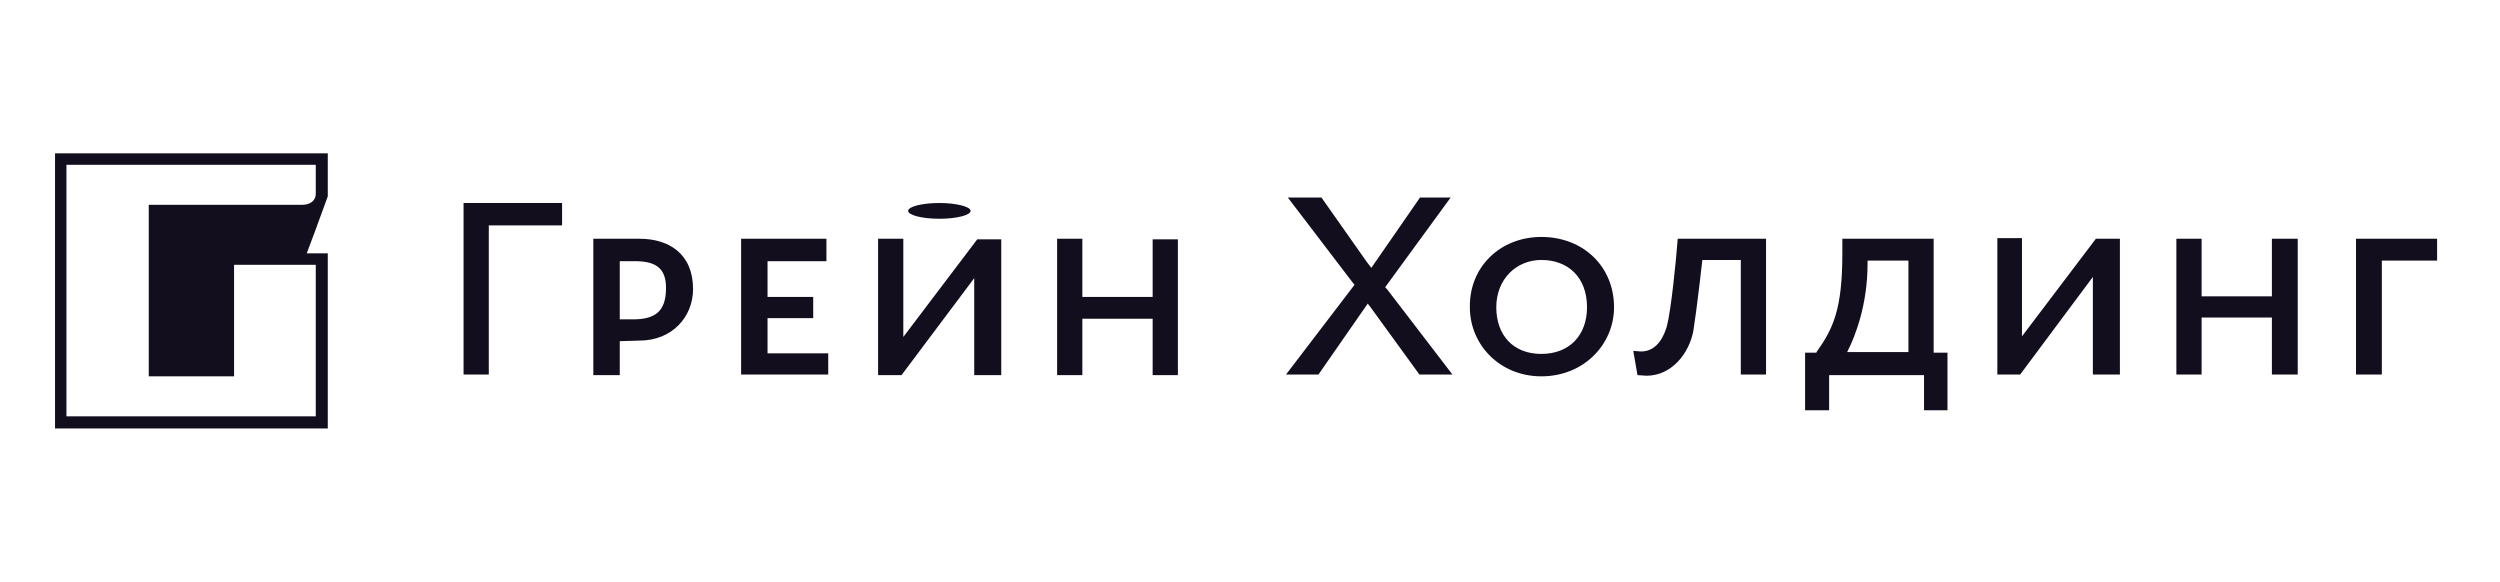 <svg width="318" height="74" viewBox="0 0 318 74" fill="none" xmlns="http://www.w3.org/2000/svg">
<g clip-path="url(#clip0_927_43557)">
<path d="M41.694 24.974V19.5H7V54.5H41.694V32.22H39.019L40.089 29.368L41.694 24.974V24.974ZM40.166 33.685V52.958H8.452V20.965H40.166V24.665C40.166 25.513 39.478 26.053 38.408 26.053H18.921V47.87H29.773V33.685H40.166ZM62.174 47.639H58.965V25.822H71.497V28.674H62.174V29.059V47.639ZM81.355 30.37C85.1 30.37 88.157 32.297 88.157 36.769C88.157 40.315 85.482 43.322 81.355 43.322L78.834 43.399V47.716H75.471V30.37H81.355V30.37ZM78.834 40.623H80.515C83.419 40.623 84.718 39.544 84.718 36.614C84.718 33.993 83.266 33.222 80.744 33.222H78.834V40.623ZM105.122 33.222H97.632V37.771H103.44V40.469H97.632V44.941H105.351V47.639H94.27V30.37H105.122V33.222ZM149.826 47.716H146.617V40.546H137.676V47.716H134.466V30.37H137.676V37.771H146.617V30.447H149.826V47.716ZM254.062 30.293H257.195V42.782L266.594 30.37H269.651V47.639H266.212V35.227L256.965 47.639H254.062V30.293ZM111.694 30.37H114.903V42.859L124.303 30.447H127.359V47.716H123.921V35.381L114.674 47.716H111.694V30.37ZM292.271 47.639H288.985V40.392H280.044V47.639H276.834V30.37H280.044V37.694H288.985V30.37H292.271V47.639ZM196.06 30.139C201.409 30.139 205.306 33.916 205.306 39.081C205.306 43.784 201.485 47.87 196.06 47.87C190.787 47.87 186.966 43.861 186.966 39.081C186.89 33.916 190.863 30.139 196.06 30.139M196.06 45.018C199.651 45.018 201.868 42.628 201.868 39.081C201.868 35.304 199.499 33.068 196.06 33.068C192.85 33.068 190.328 35.535 190.328 39.081C190.328 42.628 192.468 45.018 196.06 45.018ZM224.64 30.37V47.639H221.431V33.068H216.54C216.54 33.068 215.852 39.236 215.394 42.088C214.859 44.941 212.643 47.793 209.433 47.793C209.127 47.793 208.592 47.716 208.287 47.716L207.752 44.632L208.745 44.709C210.885 44.709 211.726 42.551 212.031 41.471C212.566 39.39 213.178 33.377 213.407 30.37H224.64V30.37ZM231.06 44.786C233.199 41.78 234.346 39.313 234.346 32.22V30.37H245.961V44.863H247.719V52.187H244.738V47.716H232.664V52.187H229.608V44.863H231.06V44.786ZM242.752 44.786V33.145H237.555V33.531C237.555 38.696 236.027 42.705 234.957 44.786H242.752ZM302.969 47.639H299.683V30.37H310V33.145H302.969V47.639ZM180.547 47.639L174.28 39.004L173.975 38.619L167.708 47.639H163.582L172.294 36.229L171.988 35.844L163.811 25.128H168.091L173.898 33.377L174.433 34.071L180.623 25.128H184.521L176.191 36.537L176.42 36.769L184.75 47.639H180.547ZM123.462 26.824C123.462 26.284 121.628 25.822 119.488 25.822C117.272 25.822 115.515 26.284 115.515 26.824C115.515 27.363 117.272 27.826 119.488 27.826C121.704 27.826 123.462 27.363 123.462 26.824Z" fill="#120E1E"/>
</g>
<defs>
<clipPath id="clip0_927_43557">
<rect width="303" height="35" fill="white" transform="translate(7 19.5)"/>
</clipPath>
</defs>
</svg>
